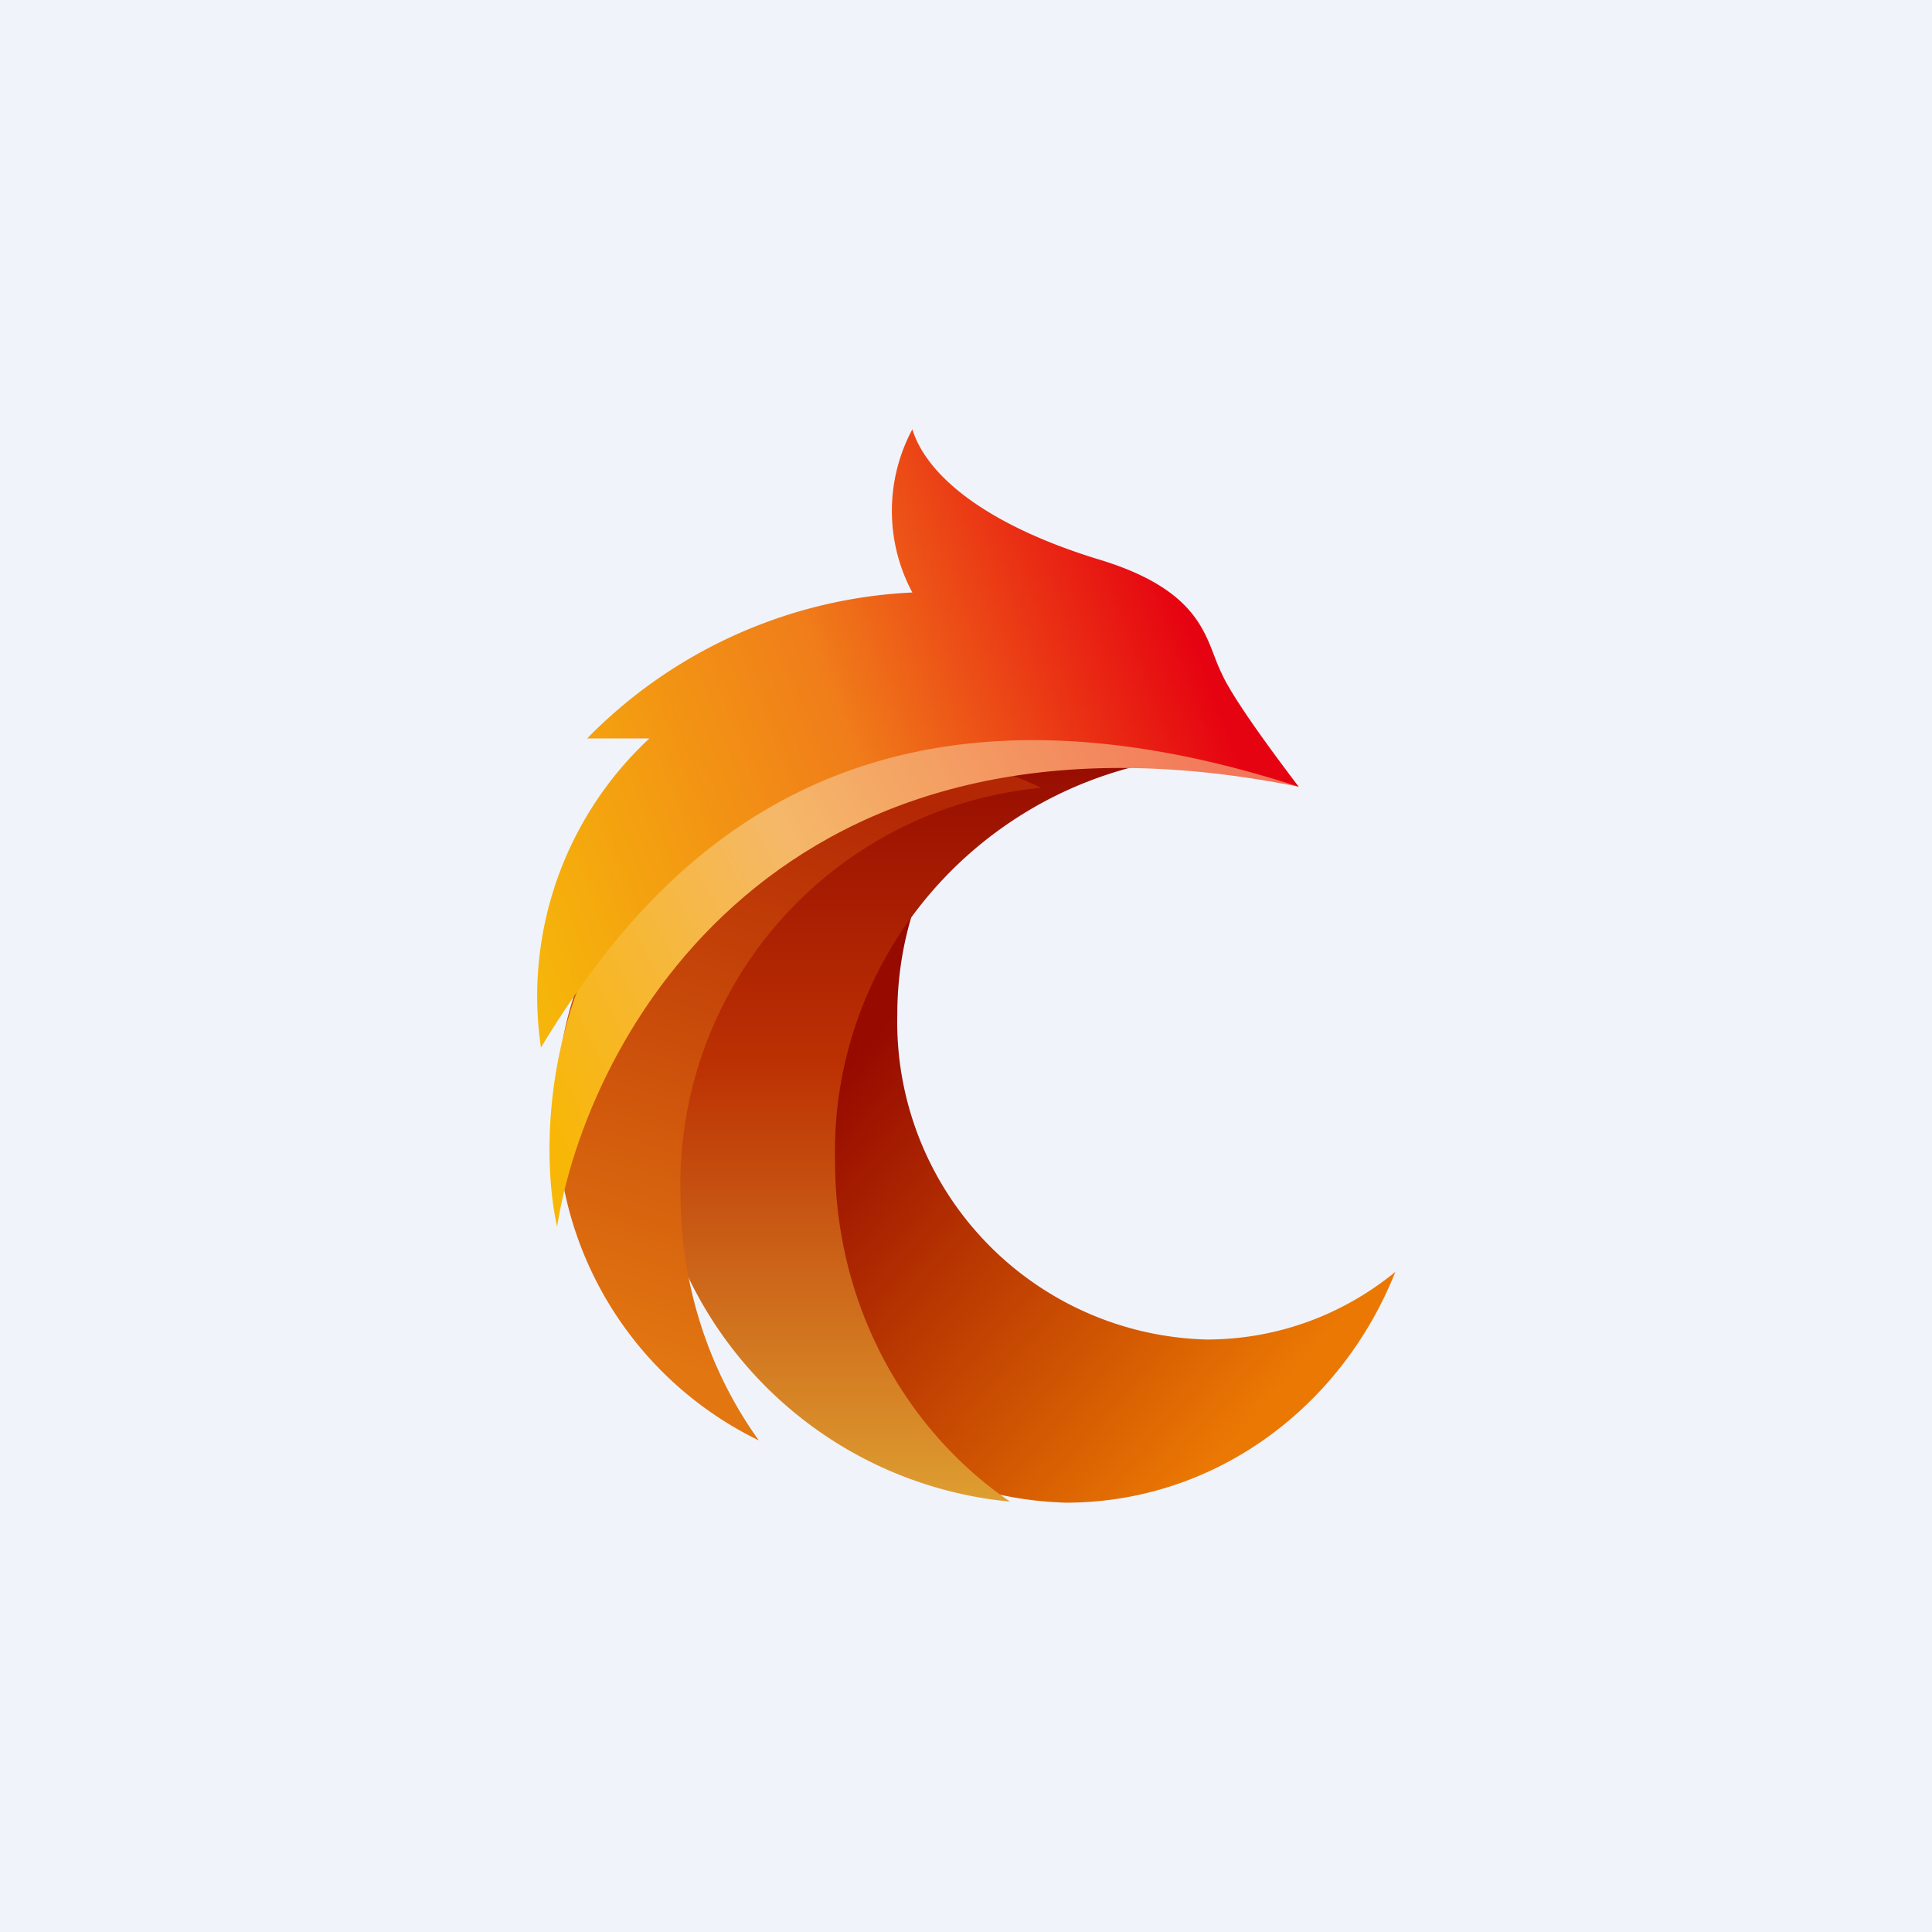 <!-- by TradingView --><svg width="18" height="18" viewBox="0 0 18 18" xmlns="http://www.w3.org/2000/svg"><path fill="#F0F3FA" d="M0 0h18v18H0z"/><path d="M13 11.85c-.49.4-1.1.63-1.76.63a2.96 2.96 0 0 1-2.88-3.03c0-.97.43-1.83 1.1-2.38a3.43 3.43 0 0 0-2.83 3.45A3.4 3.4 0 0 0 9.93 14c1.39 0 2.57-.89 3.07-2.15Z" fill="url(#a)"/><path d="m11.62 7.04-.24-.01a3.7 3.7 0 0 0-3.6 3.79c0 1.33.65 2.5 1.63 3.17a3.71 3.71 0 0 1-3.36-3.78 3.7 3.7 0 0 1 3.6-3.79c.73 0 1.4.23 1.97.62Z" fill="url(#b)"/><path d="M9.7 7.34a3.71 3.71 0 0 0-3.36 3.78c0 .86.27 1.66.73 2.3a3.34 3.34 0 0 1-1.88-3.06 3.25 3.25 0 0 1 3.17-3.33c.47 0 .93.11 1.34.31Z" fill="url(#c)"/><path d="M12.1 7.33c-4.84-.97-6.63 2.33-6.91 4.1-.2-.91-.09-3.04 1.87-4.25 1.96-1.21 4.18-.4 5.04.15Z" fill="url(#d)"/><path d="M11.38 6.27c.11.25.53.81.72 1.06-4.18-1.36-6.05.76-7.06 2.43a3.28 3.28 0 0 1 1.01-2.88h-.58A4.54 4.54 0 0 1 8.5 5.52 1.61 1.61 0 0 1 8.5 4c.14.45.72.9 1.73 1.21 1 .3 1 .76 1.15 1.06Z" fill="url(#e)"/><defs><linearGradient id="a" x1="7.92" y1="9.91" x2="11.69" y2="13.2" gradientUnits="userSpaceOnUse"><stop stop-color="#960A00"/><stop offset="1" stop-color="#EB7803"/></linearGradient><linearGradient id="b" x1="8.83" y1="6.42" x2="8.83" y2="13.99" gradientUnits="userSpaceOnUse"><stop stop-color="#8E0400"/><stop offset=".46" stop-color="#BC3103"/><stop offset="1" stop-color="#DE9E31"/></linearGradient><linearGradient id="c" x1="7.64" y1="7.18" x2="5.9" y2="12.59" gradientUnits="userSpaceOnUse"><stop stop-color="#B32704"/><stop offset="1" stop-color="#E27611"/></linearGradient><linearGradient id="d" x1="11.67" y1="7.03" x2="5.04" y2="10.39" gradientUnits="userSpaceOnUse"><stop stop-color="#F2745A"/><stop offset=".57" stop-color="#F5B869"/><stop offset="1" stop-color="#F8B706"/></linearGradient><linearGradient id="e" x1="10.95" y1="5.52" x2="4.58" y2="7.92" gradientUnits="userSpaceOnUse"><stop stop-color="#E60311"/><stop offset=".49" stop-color="#F07D1A"/><stop offset="1" stop-color="#F6B50A"/></linearGradient></defs></svg>